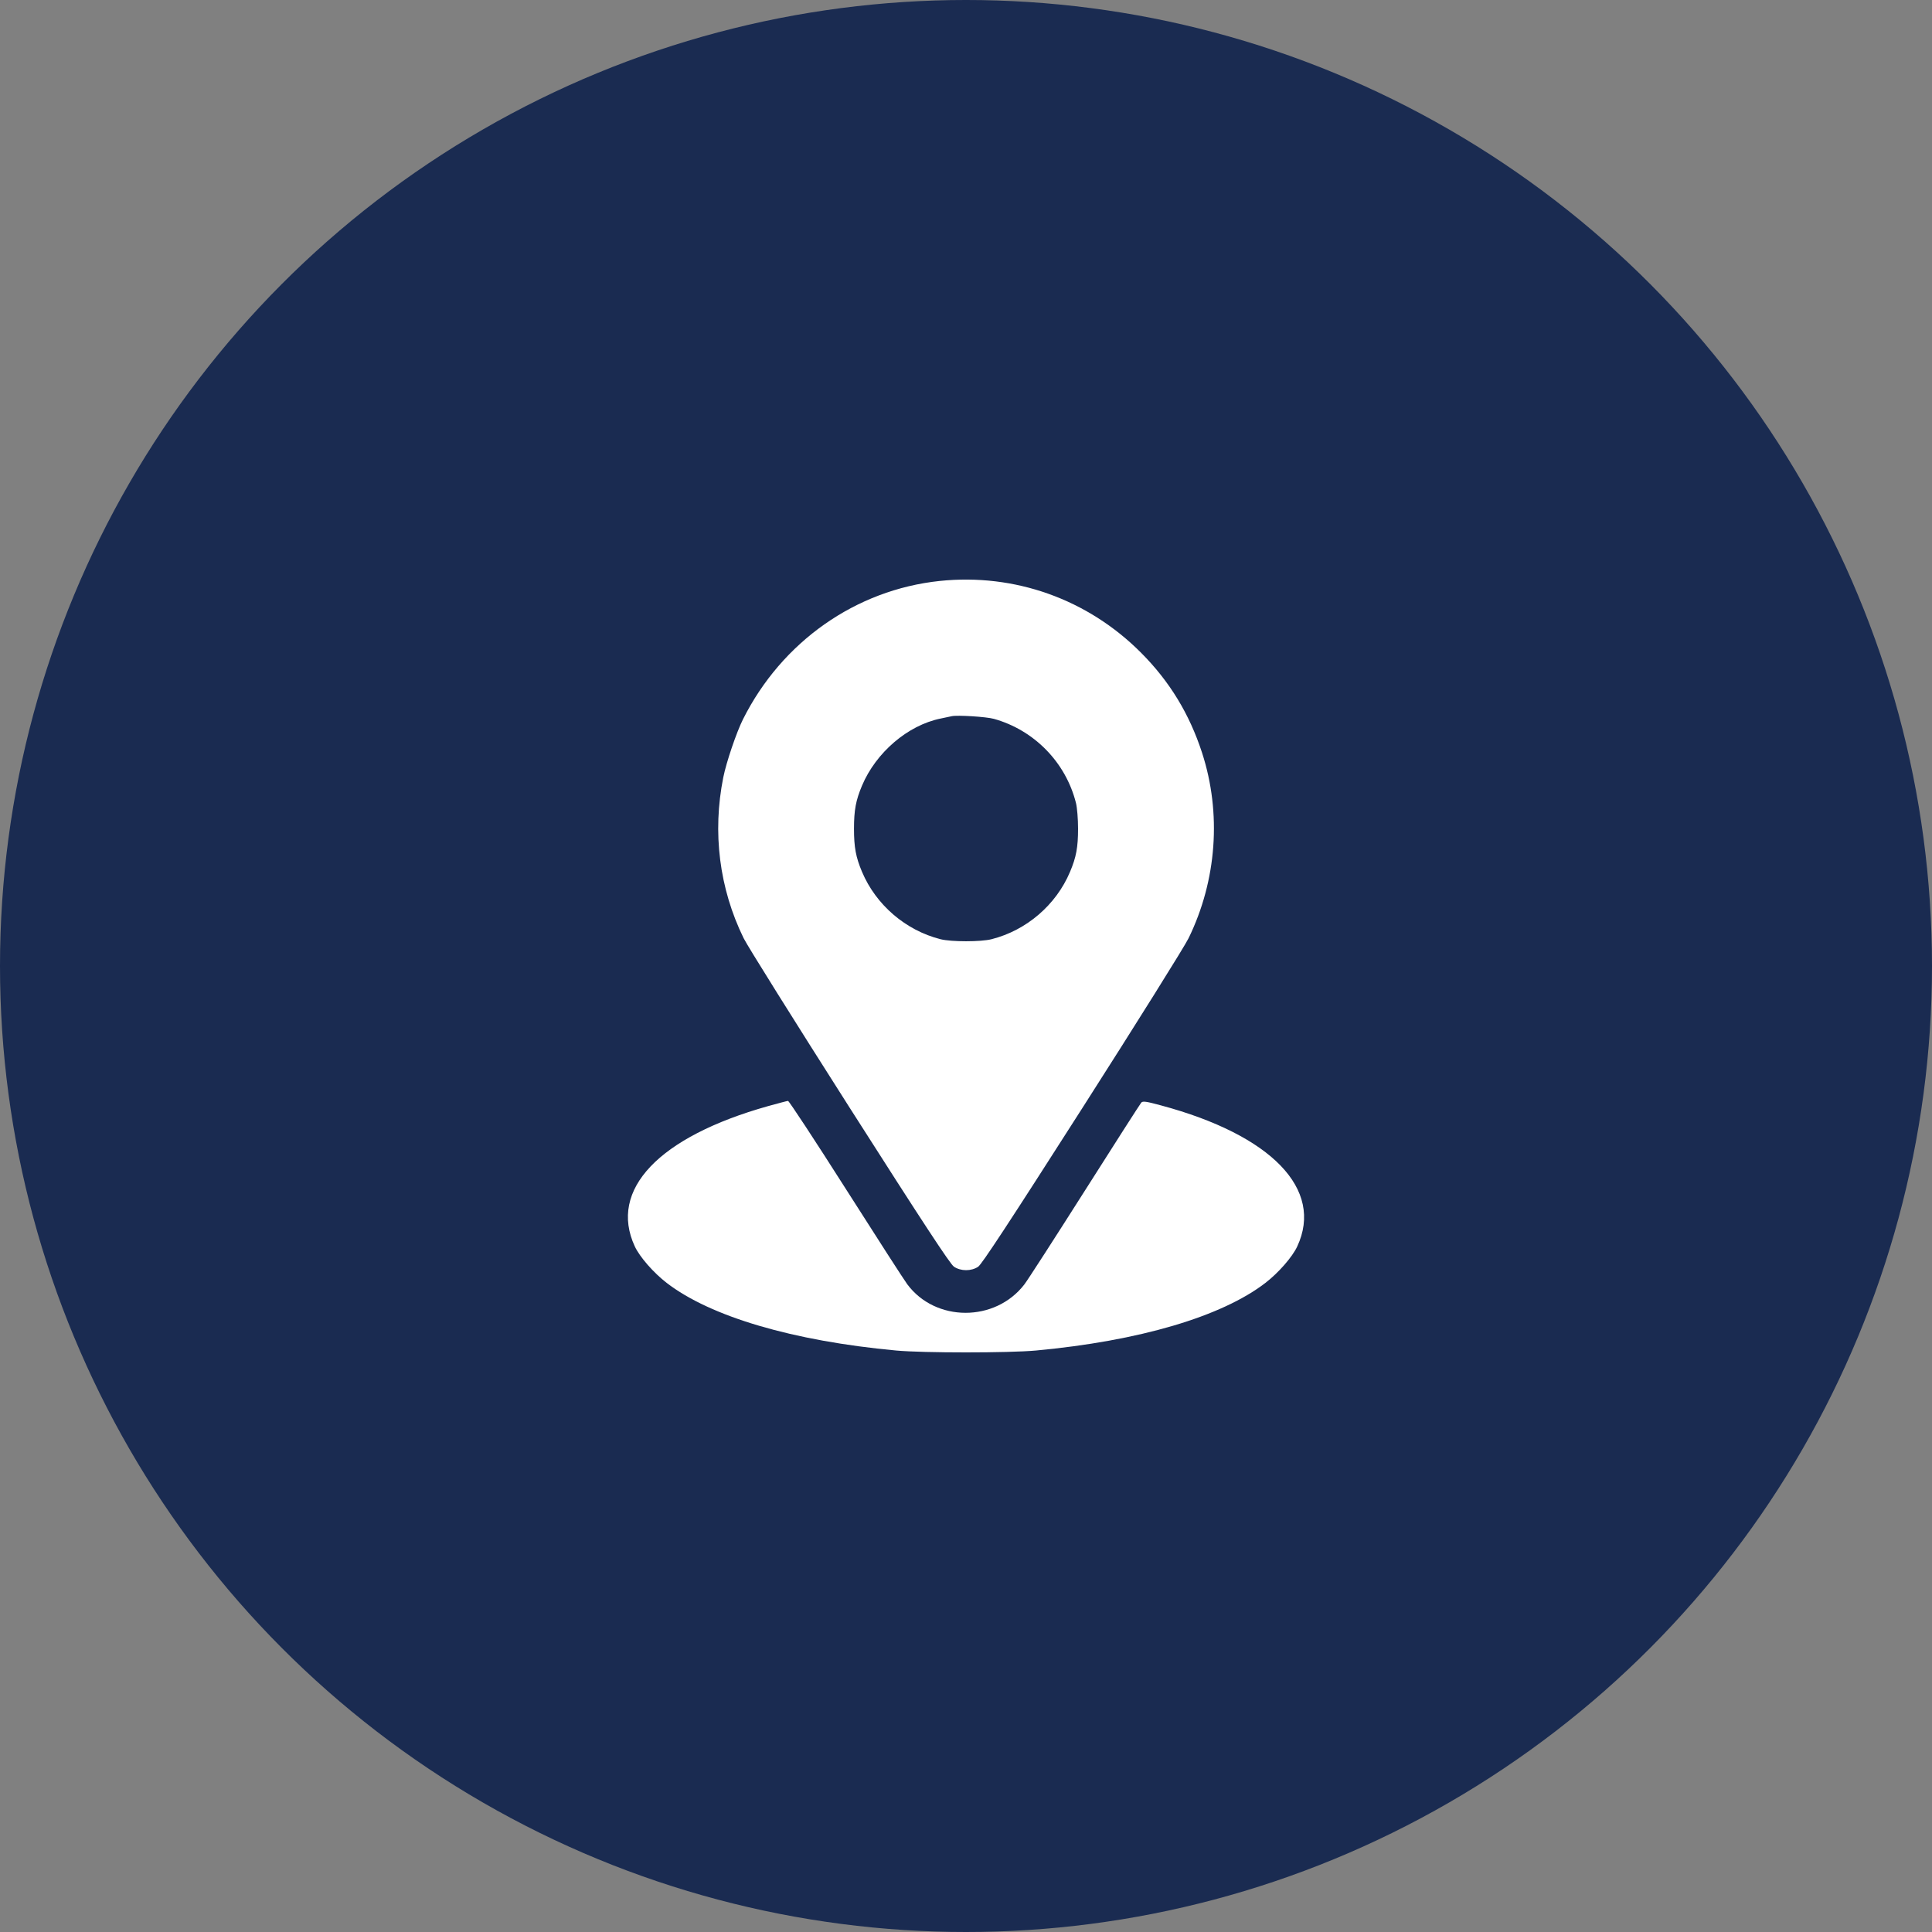 <svg width="40" height="40" viewBox="0 0 40 40" fill="none" xmlns="http://www.w3.org/2000/svg">
<rect x="0" y="0" width="40" height="40" fill="#808080" stroke="none"/>
<circle cx="20" cy="20" r="20" fill="#1A2B51"/>
<path fill-rule="evenodd" clip-rule="evenodd" d="M19.456 12.028C17.716 12.211 16.188 13.286 15.383 14.892C15.248 15.161 15.038 15.779 14.975 16.094C14.746 17.234 14.892 18.396 15.396 19.424C15.471 19.578 16.458 21.155 17.588 22.929C19.114 25.322 19.672 26.173 19.75 26.225C19.892 26.321 20.11 26.322 20.252 26.226C20.328 26.174 20.893 25.313 22.405 22.947C23.532 21.183 24.523 19.599 24.607 19.427C25.193 18.228 25.294 16.837 24.887 15.584C24.625 14.78 24.216 14.108 23.625 13.515C22.52 12.405 21.009 11.866 19.456 12.028ZM20.577 14.883C21.413 15.116 22.066 15.785 22.277 16.626C22.301 16.723 22.32 16.954 22.32 17.158C22.32 17.543 22.282 17.747 22.154 18.05C21.866 18.735 21.252 19.262 20.53 19.445C20.308 19.502 19.694 19.502 19.471 19.445C18.75 19.262 18.136 18.735 17.847 18.05C17.719 17.747 17.681 17.543 17.681 17.158C17.681 16.773 17.719 16.569 17.847 16.266C18.137 15.578 18.796 15.015 19.473 14.877C19.566 14.858 19.671 14.836 19.705 14.828C19.819 14.802 20.419 14.839 20.577 14.883ZM15.902 22.901C13.637 23.537 12.597 24.632 13.143 25.806C13.245 26.024 13.53 26.351 13.803 26.561C14.71 27.26 16.418 27.763 18.553 27.961C19.121 28.013 20.88 28.013 21.449 27.961C23.583 27.763 25.292 27.26 26.199 26.561C26.471 26.351 26.757 26.024 26.858 25.806C27.41 24.622 26.327 23.501 24.037 22.886C23.731 22.803 23.66 22.793 23.629 22.828C23.608 22.851 23.082 23.672 22.46 24.653C21.837 25.634 21.274 26.508 21.208 26.593C20.604 27.378 19.367 27.376 18.783 26.588C18.721 26.505 18.149 25.617 17.511 24.614C16.873 23.611 16.335 22.792 16.315 22.793C16.296 22.794 16.11 22.843 15.902 22.901Z" fill="white"/>
</svg>
